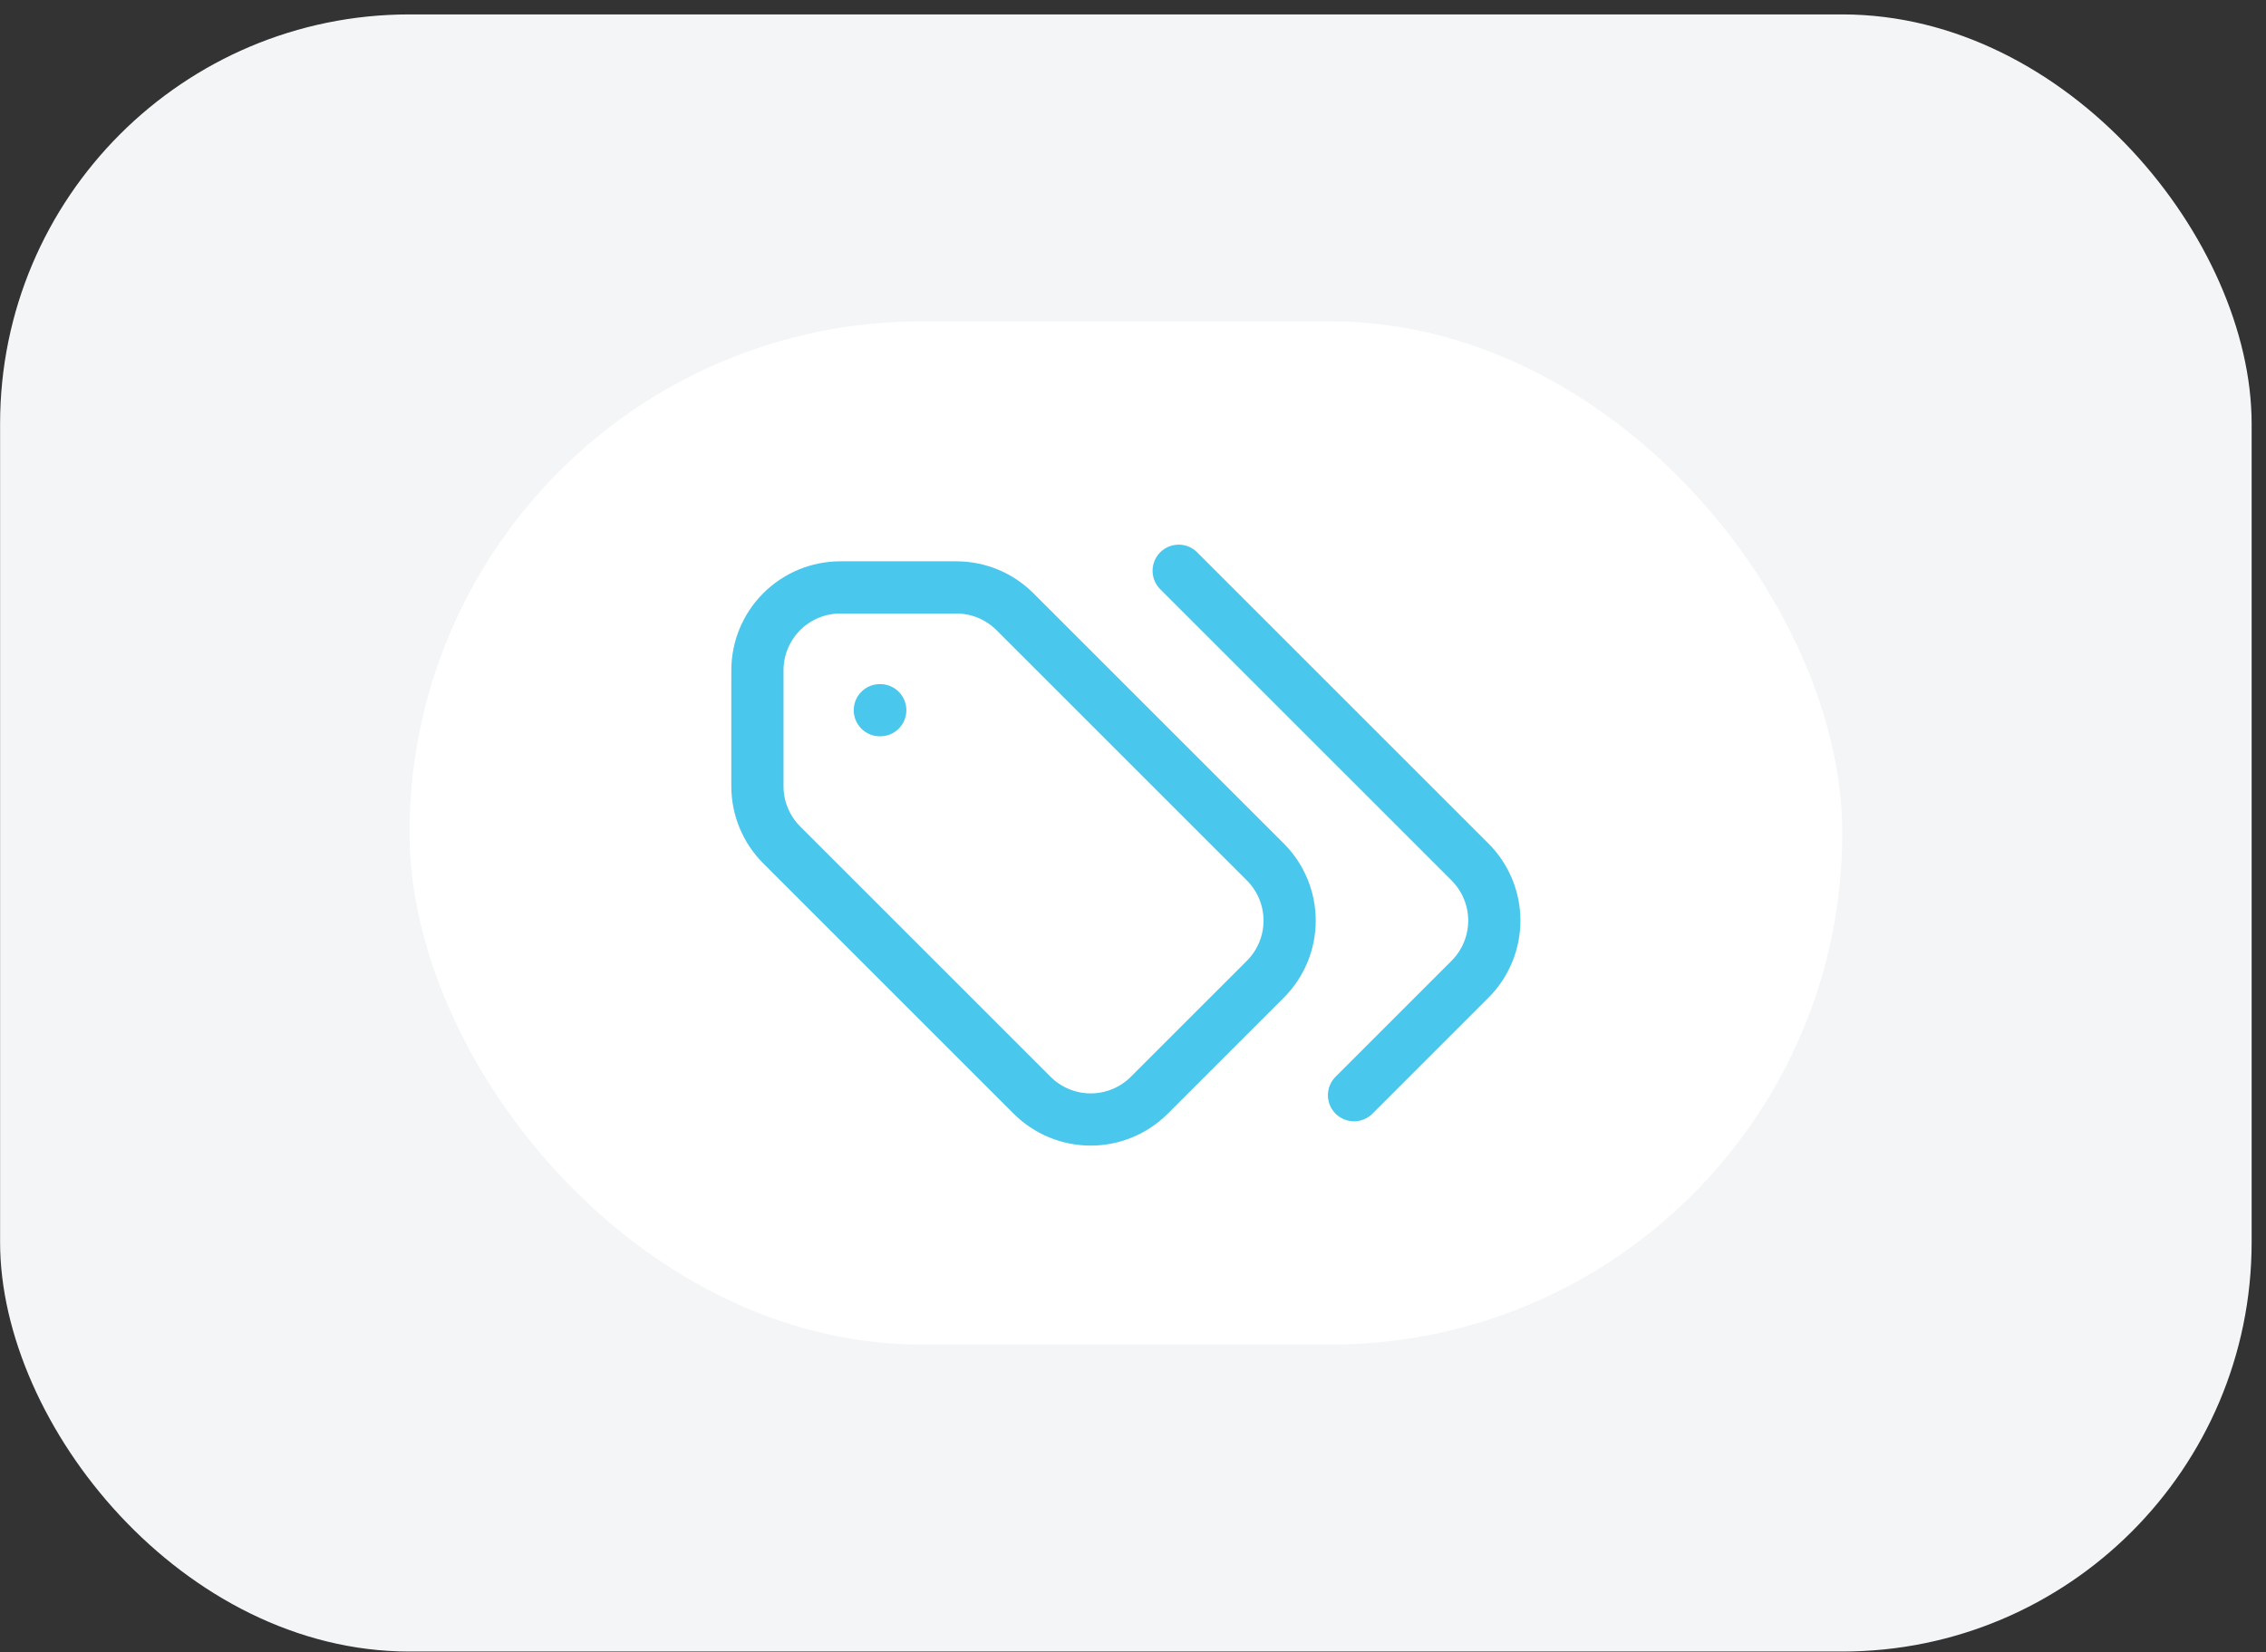 <svg width="133" height="97" viewBox="0 0 133 97" fill="none" xmlns="http://www.w3.org/2000/svg">
<rect x="0" y="0" width="133" height="97" fill="#333333" stroke="none"/>
<rect x="0.005" y="0.846" width="132.152" height="96.111" rx="24.028" fill="#F3F5F6"/>
<rect x="24.033" y="18.867" width="84.097" height="60.069" rx="30.035" fill="white"/>
<g clip-path="url(#clip0_1712_31736)">
<g clip-path="url(#clip1_1712_31736)">
<path d="M56.132 34.485H49.322C48.032 34.485 46.794 34.998 45.882 35.91C44.969 36.823 44.456 38.06 44.456 39.351V46.16C44.456 47.45 44.968 48.688 45.881 49.601L60.577 64.296C61.028 64.748 61.565 65.107 62.155 65.351C62.746 65.596 63.378 65.722 64.017 65.722C64.656 65.722 65.289 65.596 65.879 65.351C66.47 65.107 67.006 64.748 67.458 64.296L74.268 57.487C74.719 57.035 75.078 56.499 75.323 55.908C75.567 55.318 75.693 54.685 75.693 54.046C75.693 53.407 75.567 52.774 75.323 52.184C75.078 51.593 74.719 51.057 74.268 50.605L59.57 35.91C58.658 34.998 57.421 34.486 56.132 34.485Z" stroke="#4AC7ED" stroke-width="3.064" stroke-linecap="round" stroke-linejoin="round"/>
<path d="M79.472 64.296L86.281 57.487C86.733 57.035 87.092 56.499 87.336 55.908C87.581 55.318 87.707 54.685 87.707 54.046C87.707 53.407 87.581 52.774 87.336 52.184C87.092 51.594 86.733 51.057 86.281 50.605L69.181 33.507" stroke="#4AC7ED" stroke-width="3.064" stroke-linecap="round" stroke-linejoin="round"/>
<path d="M51.665 41.694H51.641" stroke="#4AC7ED" stroke-width="3.064" stroke-linecap="round" stroke-linejoin="round"/>
</g>
</g>
<defs>
<clipPath id="clip0_1712_31736">
<rect width="48.055" height="48.055" fill="white" transform="translate(42.054 24.874)"/>
</clipPath>
<clipPath id="clip1_1712_31736">
<rect width="57.666" height="57.666" fill="white" transform="translate(37.248 20.069)"/>
</clipPath>
</defs>
</svg>
